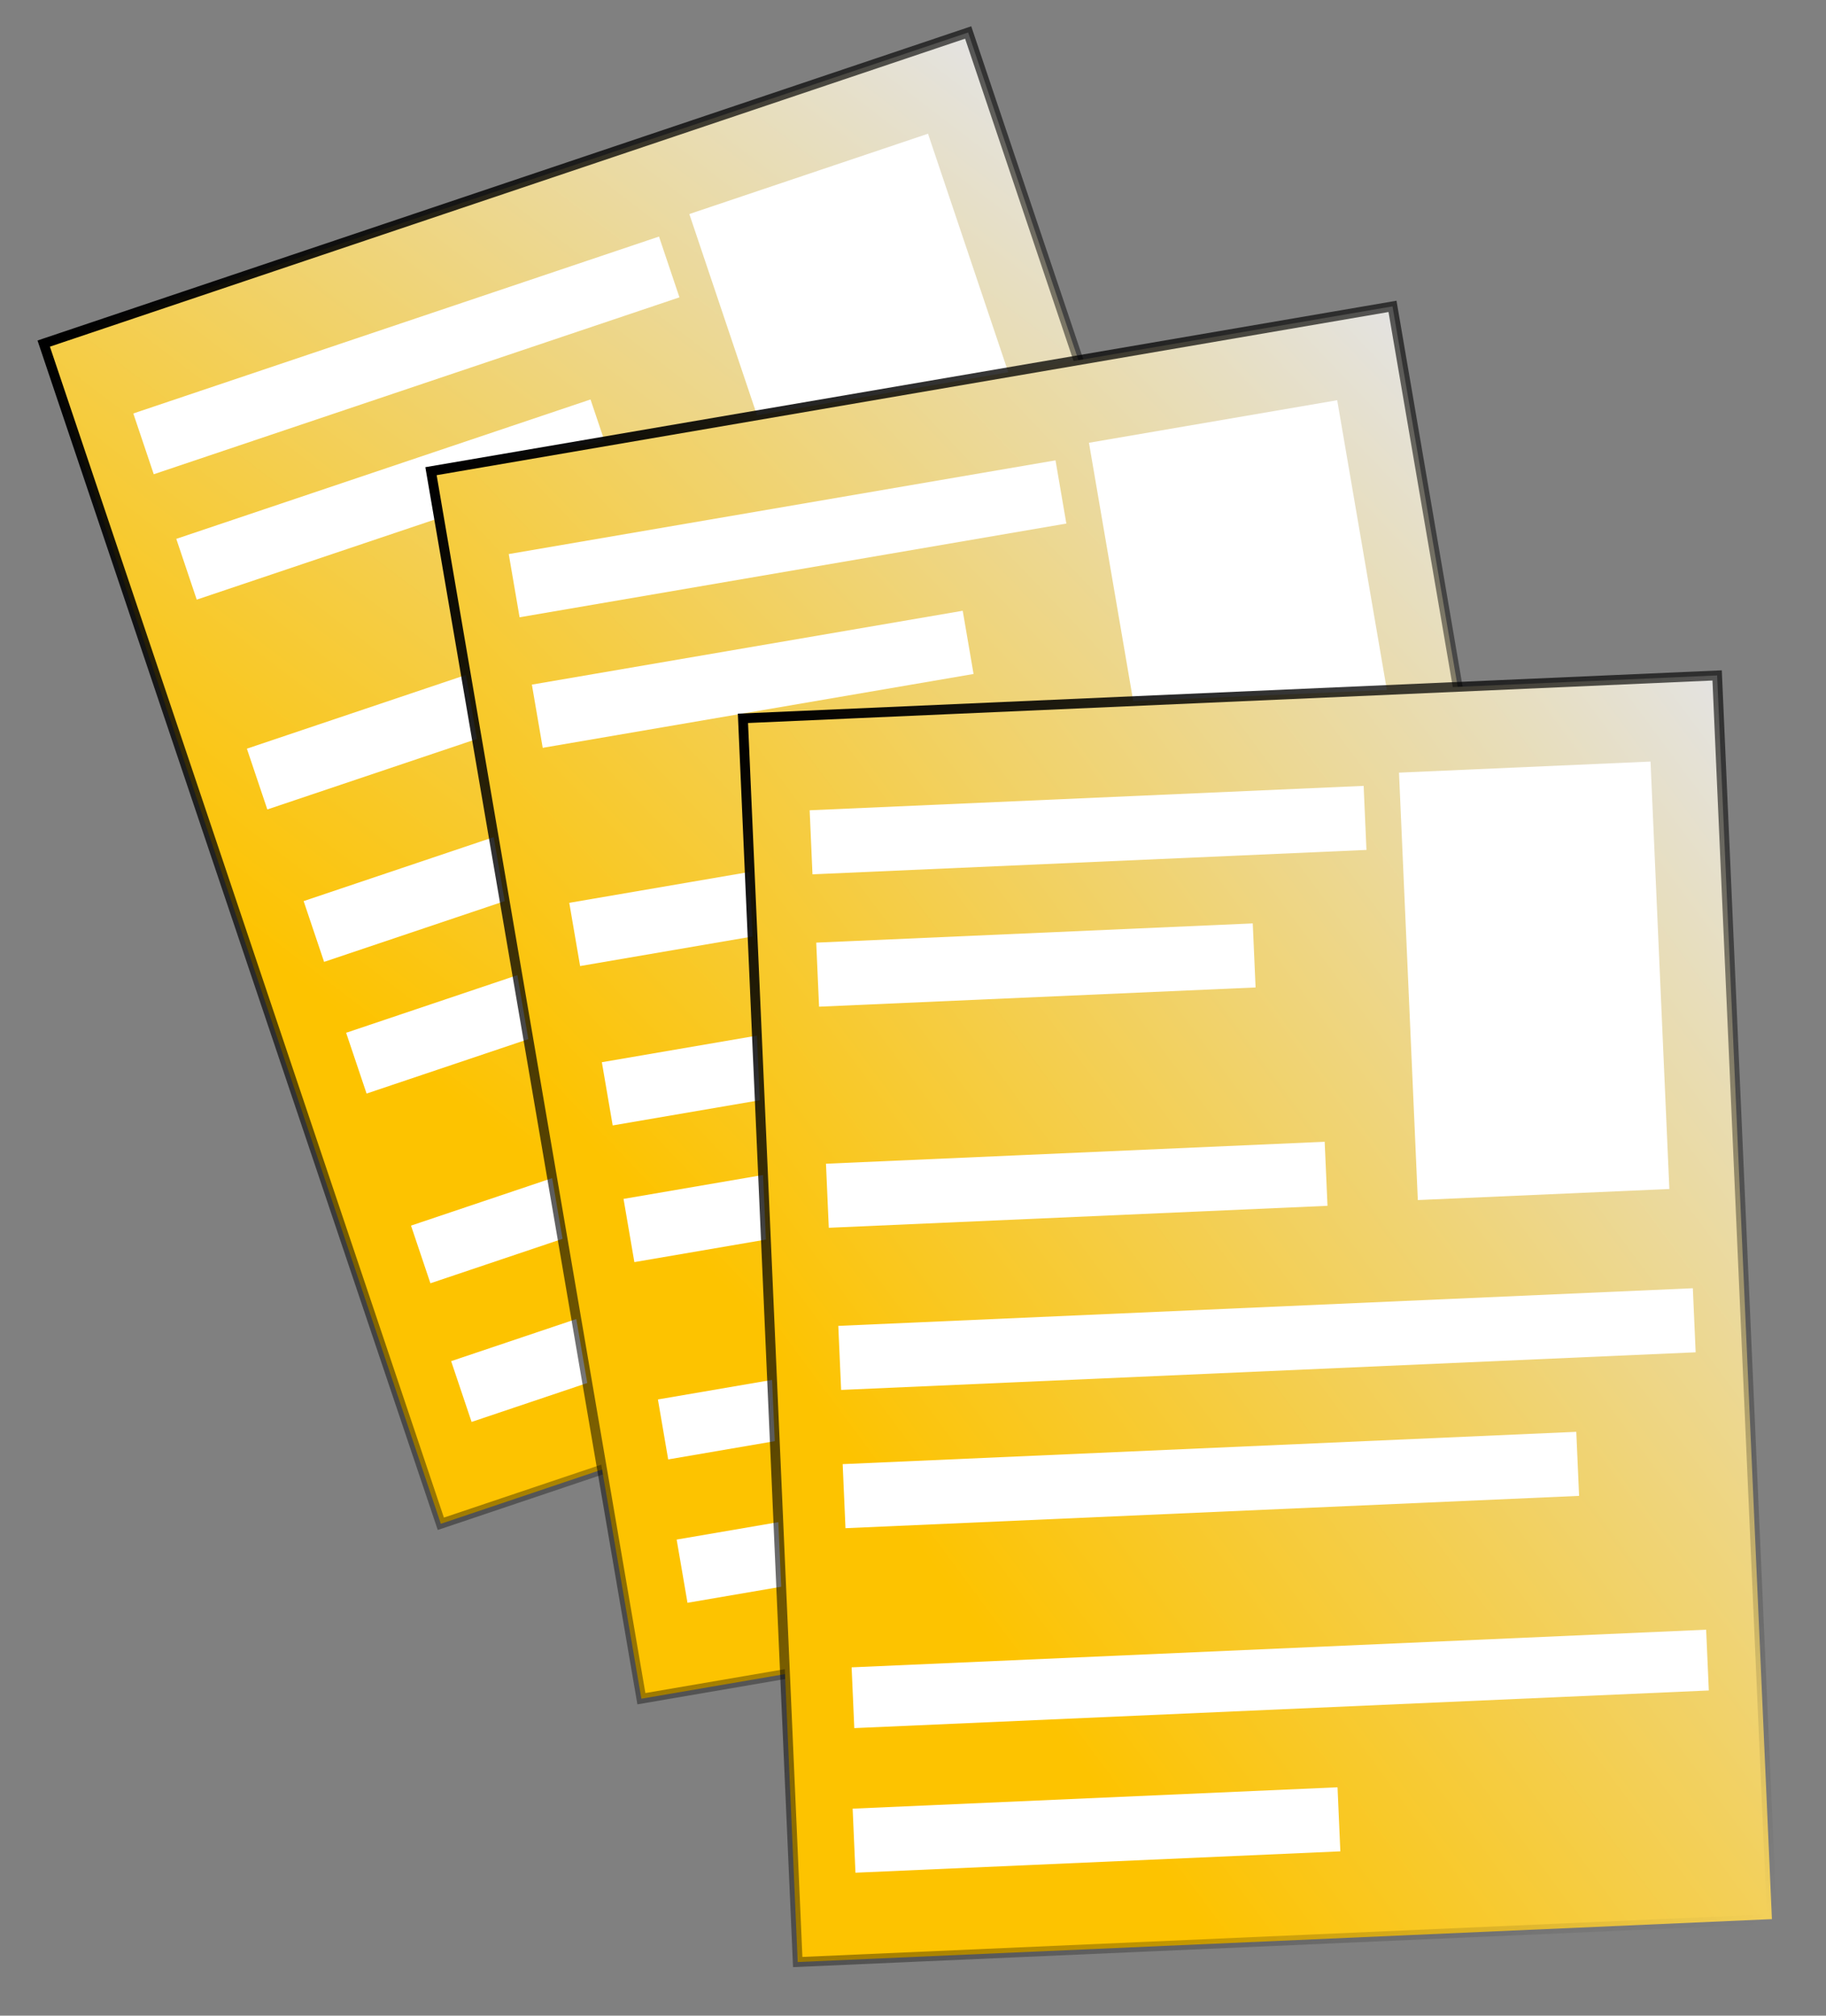 <?xml version="1.0" encoding="UTF-8" standalone="no"?>
<!-- Created with Inkscape (http://www.inkscape.org/) -->

<svg
   xmlns:dc="http://purl.org/dc/elements/1.1/"
   xmlns:cc="http://creativecommons.org/ns#"
   xmlns:rdf="http://www.w3.org/1999/02/22-rdf-syntax-ns#"
   xmlns:svg="http://www.w3.org/2000/svg"
   xmlns="http://www.w3.org/2000/svg"
   xmlns:xlink="http://www.w3.org/1999/xlink"
   xmlns:sodipodi="http://sodipodi.sourceforge.net/DTD/sodipodi-0.dtd"
   xmlns:inkscape="http://www.inkscape.org/namespaces/inkscape"
   width="186.693"
   height="206.074"
   id="svg5378"
   version="1.1"
   inkscape:version="0.91 r13725"
   sodipodi:docname="program_symbol.svg"
   inkscape:export-filename="D:\__Eigene Dateien\Programmieren\C#\OLKI\OLKI.Programme\BOS\v1.0.0.1\BOS\ICO\_Eigenes\program_symbol_128.png"
   inkscape:export-xdpi="55.90218"
   inkscape:export-ydpi="55.90218">
  <rect width="100%" height="100%" fill="#808080" stroke="none"/>
  <defs
     id="defs3">
    <linearGradient
       id="linearGradient4299">
      <stop
         id="stop4301"
         offset="0"
         style="stop-color:#ffffff;stop-opacity:1;" />
      <stop
         id="stop4303"
         offset="1"
         style="stop-color:#fdc300;stop-opacity:0" />
    </linearGradient>
    <linearGradient
       inkscape:collect="always"
       id="linearGradient4277">
      <stop
         style="stop-color:#fdc300;stop-opacity:1;"
         offset="0"
         id="stop4279" />
      <stop
         style="stop-color:#e3e3e3;stop-opacity:1"
         offset="1"
         id="stop4281" />
    </linearGradient>
    <linearGradient
       inkscape:collect="always"
       id="linearGradient4269">
      <stop
         style="stop-color:#000000;stop-opacity:1;"
         offset="0"
         id="stop4271" />
      <stop
         style="stop-color:#000000;stop-opacity:0;"
         offset="1"
         id="stop4273" />
    </linearGradient>
    <linearGradient
       id="linearGradient4261">
      <stop
         id="stop4263"
         offset="0"
         style="stop-color:#ffffff;stop-opacity:1;" />
      <stop
         id="stop4265"
         offset="1"
         style="stop-color:#fdc300;stop-opacity:0" />
    </linearGradient>
    <linearGradient
       id="linearGradient6035">
      <stop
         style="stop-color:#ffffff;stop-opacity:1;"
         offset="0"
         id="stop6037" />
      <stop
         style="stop-color:#ffffff;stop-opacity:0;"
         offset="1"
         id="stop6039" />
    </linearGradient>
    <linearGradient
       id="linearGradient5495"
       inkscape:collect="always">
      <stop
         id="stop5497"
         offset="0"
         style="stop-color:#c6c6c6;stop-opacity:1" />
      <stop
         style="stop-color:#e3e3e3;stop-opacity:1"
         offset="0.205"
         id="stop5501" />
      <stop
         id="stop5499"
         offset="1"
         style="stop-color:#a5a5a8;stop-opacity:1" />
    </linearGradient>
    <linearGradient
       inkscape:collect="always"
       id="linearGradient5474">
      <stop
         style="stop-color:#c3c3c3;stop-opacity:1"
         offset="0"
         id="stop5476" />
      <stop
         id="stop5482"
         offset="0.388"
         style="stop-color:#808184;stop-opacity:1" />
      <stop
         style="stop-color:#7f7f84;stop-opacity:1"
         offset="0.571"
         id="stop5484" />
      <stop
         id="stop5486"
         offset="0.897"
         style="stop-color:#a5a6aa;stop-opacity:1" />
      <stop
         style="stop-color:#9b9b9e;stop-opacity:1"
         offset="1"
         id="stop5478" />
    </linearGradient>
    <linearGradient
       inkscape:collect="always"
       id="linearGradient5466">
      <stop
         style="stop-color:#e3e3e3;stop-opacity:1"
         offset="0"
         id="stop5468" />
      <stop
         style="stop-color:#a5a5a8;stop-opacity:1"
         offset="1"
         id="stop5470" />
    </linearGradient>
    <inkscape:perspective
       sodipodi:type="inkscape:persp3d"
       inkscape:vp_x="0 : 526.18109 : 1"
       inkscape:vp_y="0 : 1000 : 0"
       inkscape:vp_z="744.09448 : 526.18109 : 1"
       inkscape:persp3d-origin="372.04724 : 350.78739 : 1"
       id="perspective5384" />
    <inkscape:perspective
       id="perspective5454"
       inkscape:persp3d-origin="0.5 : 0.33333333 : 1"
       inkscape:vp_z="1 : 0.5 : 1"
       inkscape:vp_y="0 : 1000 : 0"
       inkscape:vp_x="0 : 0.5 : 1"
       sodipodi:type="inkscape:persp3d" />
    <linearGradient
       inkscape:collect="always"
       xlink:href="#linearGradient5466"
       id="linearGradient5472"
       x1="282.357"
       y1="518.557"
       x2="286.631"
       y2="527.335"
       gradientUnits="userSpaceOnUse" />
    <linearGradient
       inkscape:collect="always"
       xlink:href="#linearGradient5474"
       id="linearGradient5480"
       x1="288.399"
       y1="532.007"
       x2="327.793"
       y2="532.007"
       gradientUnits="userSpaceOnUse" />
    <linearGradient
       inkscape:collect="always"
       xlink:href="#linearGradient5466"
       id="linearGradient5490"
       gradientUnits="userSpaceOnUse"
       x1="282.357"
       y1="518.557"
       x2="286.631"
       y2="527.335"
       gradientTransform="matrix(1.182,0,0,1.182,-30.649,-69.394)" />
    <linearGradient
       inkscape:collect="always"
       xlink:href="#linearGradient5495"
       id="linearGradient5493"
       gradientUnits="userSpaceOnUse"
       gradientTransform="matrix(1.182,0,0,1.182,-30.649,-69.394)"
       x1="269.97"
       y1="511.966"
       x2="286.628"
       y2="511.966"
       spreadMethod="reflect" />
    <linearGradient
       inkscape:collect="always"
       xlink:href="#linearGradient5466"
       id="linearGradient6015"
       gradientUnits="userSpaceOnUse"
       x1="282.357"
       y1="518.557"
       x2="286.631"
       y2="527.335"
       gradientTransform="matrix(1.182,0,0,1.182,-31.659,-123.638)" />
    <linearGradient
       inkscape:collect="always"
       xlink:href="#linearGradient6035"
       id="linearGradient6041"
       x1="308.5"
       y1="522.612"
       x2="327.781"
       y2="520.328"
       gradientUnits="userSpaceOnUse"
       spreadMethod="reflect"
       gradientTransform="translate(0,0.25)" />
    <linearGradient
       inkscape:collect="always"
       xlink:href="#linearGradient6035"
       id="linearGradient6045"
       gradientUnits="userSpaceOnUse"
       spreadMethod="reflect"
       x1="308.5"
       y1="522.612"
       x2="327.781"
       y2="520.328"
       gradientTransform="translate(0,16)" />
    <linearGradient
       inkscape:collect="always"
       xlink:href="#linearGradient6035"
       id="linearGradient6049"
       gradientUnits="userSpaceOnUse"
       gradientTransform="translate(0,15.417)"
       spreadMethod="reflect"
       x1="308.5"
       y1="522.612"
       x2="327.781"
       y2="520.328" />
    <linearGradient
       inkscape:collect="always"
       xlink:href="#linearGradient6035"
       id="linearGradient6052"
       gradientUnits="userSpaceOnUse"
       gradientTransform="translate(0,12)"
       spreadMethod="reflect"
       x1="308.5"
       y1="522.612"
       x2="327.781"
       y2="520.328" />
    <linearGradient
       inkscape:collect="always"
       xlink:href="#linearGradient6035"
       id="linearGradient6056"
       gradientUnits="userSpaceOnUse"
       gradientTransform="translate(0,22)"
       spreadMethod="reflect"
       x1="308.5"
       y1="522.612"
       x2="327.781"
       y2="520.328" />
    <linearGradient
       inkscape:collect="always"
       xlink:href="#linearGradient6035"
       id="linearGradient6064"
       gradientUnits="userSpaceOnUse"
       gradientTransform="translate(0,28)"
       spreadMethod="reflect"
       x1="308.5"
       y1="522.612"
       x2="327.781"
       y2="520.328" />
    <linearGradient
       inkscape:collect="always"
       xlink:href="#linearGradient6035"
       id="linearGradient6077"
       gradientUnits="userSpaceOnUse"
       gradientTransform="translate(0,12)"
       spreadMethod="reflect"
       x1="308.5"
       y1="522.612"
       x2="327.781"
       y2="520.328" />
    <linearGradient
       inkscape:collect="always"
       xlink:href="#linearGradient4269"
       id="linearGradient4275"
       x1="367.391"
       y1="580.644"
       x2="465.265"
       y2="707.924"
       gradientUnits="userSpaceOnUse" />
    <linearGradient
       inkscape:collect="always"
       xlink:href="#linearGradient4277"
       id="linearGradient4283"
       x1="365.977"
       y1="644.284"
       x2="464.912"
       y2="577.462"
       gradientUnits="userSpaceOnUse" />
    <linearGradient
       inkscape:collect="always"
       xlink:href="#linearGradient4277"
       id="linearGradient4283-4"
       x1="365.977"
       y1="644.284"
       x2="464.912"
       y2="577.462"
       gradientUnits="userSpaceOnUse" />
    <linearGradient
       inkscape:collect="always"
       xlink:href="#linearGradient4269"
       id="linearGradient4275-5"
       x1="367.391"
       y1="580.644"
       x2="465.265"
       y2="707.924"
       gradientUnits="userSpaceOnUse" />
    <linearGradient
       inkscape:collect="always"
       xlink:href="#linearGradient4277"
       id="linearGradient4283-6"
       x1="365.977"
       y1="644.284"
       x2="464.912"
       y2="577.462"
       gradientUnits="userSpaceOnUse" />
    <linearGradient
       inkscape:collect="always"
       xlink:href="#linearGradient4269"
       id="linearGradient4275-3"
       x1="367.391"
       y1="580.644"
       x2="465.265"
       y2="707.924"
       gradientUnits="userSpaceOnUse" />
  </defs>
  <sodipodi:namedview
     inkscape:document-units="mm"
     id="base"
     pagecolor="#ffffff"
     bordercolor="#666666"
     borderopacity="1.0"
     inkscape:pageopacity="0.0"
     inkscape:pageshadow="2"
     inkscape:zoom="2.0000001"
     inkscape:cx="80.658351"
     inkscape:cy="95.32641"
     inkscape:current-layer="layer1"
     showgrid="false"
     inkscape:window-width="1280"
     inkscape:window-height="857"
     inkscape:window-x="-8"
     inkscape:window-y="-8"
     inkscape:window-maximized="1"
     showguides="true"
     inkscape:guide-bbox="true">
    <sodipodi:guide
       position="86.974,172.18"
       orientation="1,0"
       id="guide4357" />
  </sodipodi:namedview>
  <g
     inkscape:label="Layer 1"
     inkscape:groupmode="layer"
     id="layer1"
     transform="translate(-285.867,-510.688)">
    <g
       id="g3412">
      <g
         transform="matrix(0.948,-0.319,0.319,0.948,-242.309,112.27)"
         id="g4440">
        <rect
           style="fill:url(#linearGradient4283);fill-opacity:1;stroke:url(#linearGradient4275);stroke-opacity:1"
           id="rect4267"
           width="99.702"
           height="127.279"
           x="366.477"
           y="580.644" />
        <rect
           style="fill:#ffffff;fill-opacity:1;stroke:none;stroke-width:0.758;stroke-opacity:1"
           id="rect4328"
           width="25.742"
           height="43.742"
           x="433.246"
           y="589.142" />
        <path
           style="fill:none;fill-rule:evenodd;stroke:#ffffff;stroke-width:6.555;stroke-linecap:butt;stroke-linejoin:miter;stroke-miterlimit:4;stroke-dasharray:none;stroke-opacity:1"
           d="m 372.878,593.612 56.696,0"
           id="path4340"
           inkscape:connector-curvature="0"
           sodipodi:nodetypes="cc" />
        <path
           style="fill:none;fill-rule:evenodd;stroke:#ffffff;stroke-width:6.555;stroke-linecap:butt;stroke-linejoin:miter;stroke-miterlimit:4;stroke-dasharray:none;stroke-opacity:1"
           d="m 372.954,607.161 44.676,0"
           id="path4340-0"
           inkscape:connector-curvature="0"
           sodipodi:nodetypes="cc"
           inkscape:transform-center-x="-8.0791887"
           inkscape:transform-center-y="26.693281" />
        <path
           style="fill:none;fill-rule:evenodd;stroke:#ffffff;stroke-width:6.555;stroke-linecap:butt;stroke-linejoin:miter;stroke-miterlimit:4;stroke-dasharray:none;stroke-opacity:1"
           d="m 372.954,629.788 51.04,0"
           id="path4340-0-8"
           inkscape:connector-curvature="0"
           sodipodi:nodetypes="cc"
           inkscape:transform-center-x="-9.2300534"
           inkscape:transform-center-y="26.693281" />
        <path
           style="fill:none;fill-rule:evenodd;stroke:#ffffff;stroke-width:6.555;stroke-linecap:butt;stroke-linejoin:miter;stroke-miterlimit:4;stroke-dasharray:none;stroke-opacity:1"
           d="m 373.484,646.405 87.456,0"
           id="path4340-0-8-6"
           inkscape:connector-curvature="0"
           sodipodi:nodetypes="cc"
           inkscape:transform-center-x="-15.81556"
           inkscape:transform-center-y="26.693281" />
        <path
           style="fill:none;fill-rule:evenodd;stroke:#ffffff;stroke-width:6.555;stroke-linecap:butt;stroke-linejoin:miter;stroke-miterlimit:4;stroke-dasharray:none;stroke-opacity:1"
           d="m 373.308,660.547 75.081,0"
           id="path4340-0-8-6-3"
           inkscape:connector-curvature="0"
           sodipodi:nodetypes="cc"
           inkscape:transform-center-x="-13.577766"
           inkscape:transform-center-y="26.693281" />
        <path
           style="fill:none;fill-rule:evenodd;stroke:#ffffff;stroke-width:6.219;stroke-linecap:butt;stroke-linejoin:miter;stroke-miterlimit:4;stroke-dasharray:none;stroke-opacity:1"
           d="m 373.308,681.175 87.456,0"
           id="path4340-0-8-6-5"
           inkscape:connector-curvature="0"
           sodipodi:nodetypes="cc"
           inkscape:transform-center-x="-15.81556"
           inkscape:transform-center-y="26.693281" />
        <path
           style="fill:none;fill-rule:evenodd;stroke:#ffffff;stroke-width:6.555;stroke-linecap:butt;stroke-linejoin:miter;stroke-miterlimit:4;stroke-dasharray:none;stroke-opacity:1"
           d="m 372.777,695.781 49.625,0"
           id="path4340-0-8-6-3-6"
           inkscape:connector-curvature="0"
           sodipodi:nodetypes="cc"
           inkscape:transform-center-x="-8.9743071"
           inkscape:transform-center-y="26.693281" />
      </g>
      <g
         transform="matrix(0.986,-0.169,0.169,0.986,-129.542,48.28)"
         id="g4440-0">
        <rect
           style="fill:url(#linearGradient4283-4);fill-opacity:1;stroke:url(#linearGradient4275-5);stroke-opacity:1"
           id="rect4267-2"
           width="99.702"
           height="127.279"
           x="366.477"
           y="580.644" />
        <rect
           style="fill:#ffffff;fill-opacity:1;stroke:none;stroke-width:0.758;stroke-opacity:1"
           id="rect4328-8"
           width="25.742"
           height="43.742"
           x="433.246"
           y="589.142" />
        <path
           style="fill:none;fill-rule:evenodd;stroke:#ffffff;stroke-width:6.555;stroke-linecap:butt;stroke-linejoin:miter;stroke-miterlimit:4;stroke-dasharray:none;stroke-opacity:1"
           d="m 372.878,593.612 56.696,0"
           id="path4340-5"
           inkscape:connector-curvature="0"
           sodipodi:nodetypes="cc" />
        <path
           style="fill:none;fill-rule:evenodd;stroke:#ffffff;stroke-width:6.555;stroke-linecap:butt;stroke-linejoin:miter;stroke-miterlimit:4;stroke-dasharray:none;stroke-opacity:1"
           d="m 372.954,607.161 44.676,0"
           id="path4340-0-5"
           inkscape:connector-curvature="0"
           sodipodi:nodetypes="cc"
           inkscape:transform-center-x="-8.0791887"
           inkscape:transform-center-y="26.693281" />
        <path
           style="fill:none;fill-rule:evenodd;stroke:#ffffff;stroke-width:6.555;stroke-linecap:butt;stroke-linejoin:miter;stroke-miterlimit:4;stroke-dasharray:none;stroke-opacity:1"
           d="m 372.954,629.788 51.04,0"
           id="path4340-0-8-8"
           inkscape:connector-curvature="0"
           sodipodi:nodetypes="cc"
           inkscape:transform-center-x="-9.2300534"
           inkscape:transform-center-y="26.693281" />
        <path
           style="fill:none;fill-rule:evenodd;stroke:#ffffff;stroke-width:6.555;stroke-linecap:butt;stroke-linejoin:miter;stroke-miterlimit:4;stroke-dasharray:none;stroke-opacity:1"
           d="m 373.484,646.405 87.456,0"
           id="path4340-0-8-6-52"
           inkscape:connector-curvature="0"
           sodipodi:nodetypes="cc"
           inkscape:transform-center-x="-15.81556"
           inkscape:transform-center-y="26.693281" />
        <path
           style="fill:none;fill-rule:evenodd;stroke:#ffffff;stroke-width:6.555;stroke-linecap:butt;stroke-linejoin:miter;stroke-miterlimit:4;stroke-dasharray:none;stroke-opacity:1"
           d="m 373.308,660.547 75.081,0"
           id="path4340-0-8-6-3-5"
           inkscape:connector-curvature="0"
           sodipodi:nodetypes="cc"
           inkscape:transform-center-x="-13.577766"
           inkscape:transform-center-y="26.693281" />
        <path
           style="fill:none;fill-rule:evenodd;stroke:#ffffff;stroke-width:6.219;stroke-linecap:butt;stroke-linejoin:miter;stroke-miterlimit:4;stroke-dasharray:none;stroke-opacity:1"
           d="m 373.308,681.175 87.456,0"
           id="path4340-0-8-6-5-9"
           inkscape:connector-curvature="0"
           sodipodi:nodetypes="cc"
           inkscape:transform-center-x="-15.81556"
           inkscape:transform-center-y="26.693281" />
        <path
           style="fill:none;fill-rule:evenodd;stroke:#ffffff;stroke-width:6.555;stroke-linecap:butt;stroke-linejoin:miter;stroke-miterlimit:4;stroke-dasharray:none;stroke-opacity:1"
           d="m 372.777,695.781 49.625,0"
           id="path4340-0-8-6-3-6-4"
           inkscape:connector-curvature="0"
           sodipodi:nodetypes="cc"
           inkscape:transform-center-x="-8.9743071"
           inkscape:transform-center-y="26.693281" />
      </g>
      <g
         transform="matrix(0.999,-0.044,0.044,0.999,-29.832,20.19)"
         id="g4440-5">
        <rect
           style="fill:url(#linearGradient4283-6);fill-opacity:1;stroke:url(#linearGradient4275-3);stroke-opacity:1"
           id="rect4267-6"
           width="99.702"
           height="127.279"
           x="366.477"
           y="580.644" />
        <rect
           style="fill:#ffffff;fill-opacity:1;stroke:none;stroke-width:0.758;stroke-opacity:1"
           id="rect4328-2"
           width="25.742"
           height="43.742"
           x="433.246"
           y="589.142" />
        <path
           style="fill:none;fill-rule:evenodd;stroke:#ffffff;stroke-width:6.555;stroke-linecap:butt;stroke-linejoin:miter;stroke-miterlimit:4;stroke-dasharray:none;stroke-opacity:1"
           d="m 372.878,593.612 56.696,0"
           id="path4340-1"
           inkscape:connector-curvature="0"
           sodipodi:nodetypes="cc" />
        <path
           style="fill:none;fill-rule:evenodd;stroke:#ffffff;stroke-width:6.555;stroke-linecap:butt;stroke-linejoin:miter;stroke-miterlimit:4;stroke-dasharray:none;stroke-opacity:1"
           d="m 372.954,607.161 44.676,0"
           id="path4340-0-52"
           inkscape:connector-curvature="0"
           sodipodi:nodetypes="cc"
           inkscape:transform-center-x="-8.0791887"
           inkscape:transform-center-y="26.693281" />
        <path
           style="fill:none;fill-rule:evenodd;stroke:#ffffff;stroke-width:6.555;stroke-linecap:butt;stroke-linejoin:miter;stroke-miterlimit:4;stroke-dasharray:none;stroke-opacity:1"
           d="m 372.954,629.788 51.04,0"
           id="path4340-0-8-2"
           inkscape:connector-curvature="0"
           sodipodi:nodetypes="cc"
           inkscape:transform-center-x="-9.2300534"
           inkscape:transform-center-y="26.693281" />
        <path
           style="fill:none;fill-rule:evenodd;stroke:#ffffff;stroke-width:6.555;stroke-linecap:butt;stroke-linejoin:miter;stroke-miterlimit:4;stroke-dasharray:none;stroke-opacity:1"
           d="m 373.484,646.405 87.456,0"
           id="path4340-0-8-6-8"
           inkscape:connector-curvature="0"
           sodipodi:nodetypes="cc"
           inkscape:transform-center-x="-15.81556"
           inkscape:transform-center-y="26.693281" />
        <path
           style="fill:none;fill-rule:evenodd;stroke:#ffffff;stroke-width:6.555;stroke-linecap:butt;stroke-linejoin:miter;stroke-miterlimit:4;stroke-dasharray:none;stroke-opacity:1"
           d="m 373.308,660.547 75.081,0"
           id="path4340-0-8-6-3-59"
           inkscape:connector-curvature="0"
           sodipodi:nodetypes="cc"
           inkscape:transform-center-x="-13.577766"
           inkscape:transform-center-y="26.693281" />
        <path
           style="fill:none;fill-rule:evenodd;stroke:#ffffff;stroke-width:6.219;stroke-linecap:butt;stroke-linejoin:miter;stroke-miterlimit:4;stroke-dasharray:none;stroke-opacity:1"
           d="m 373.308,681.175 87.456,0"
           id="path4340-0-8-6-5-5"
           inkscape:connector-curvature="0"
           sodipodi:nodetypes="cc"
           inkscape:transform-center-x="-15.81556"
           inkscape:transform-center-y="26.693281" />
        <path
           style="fill:none;fill-rule:evenodd;stroke:#ffffff;stroke-width:6.555;stroke-linecap:butt;stroke-linejoin:miter;stroke-miterlimit:4;stroke-dasharray:none;stroke-opacity:1"
           d="m 372.777,695.781 49.625,0"
           id="path4340-0-8-6-3-6-7"
           inkscape:connector-curvature="0"
           sodipodi:nodetypes="cc"
           inkscape:transform-center-x="-8.9743071"
           inkscape:transform-center-y="26.693281" />
      </g>
    </g>
  </g>
</svg>
